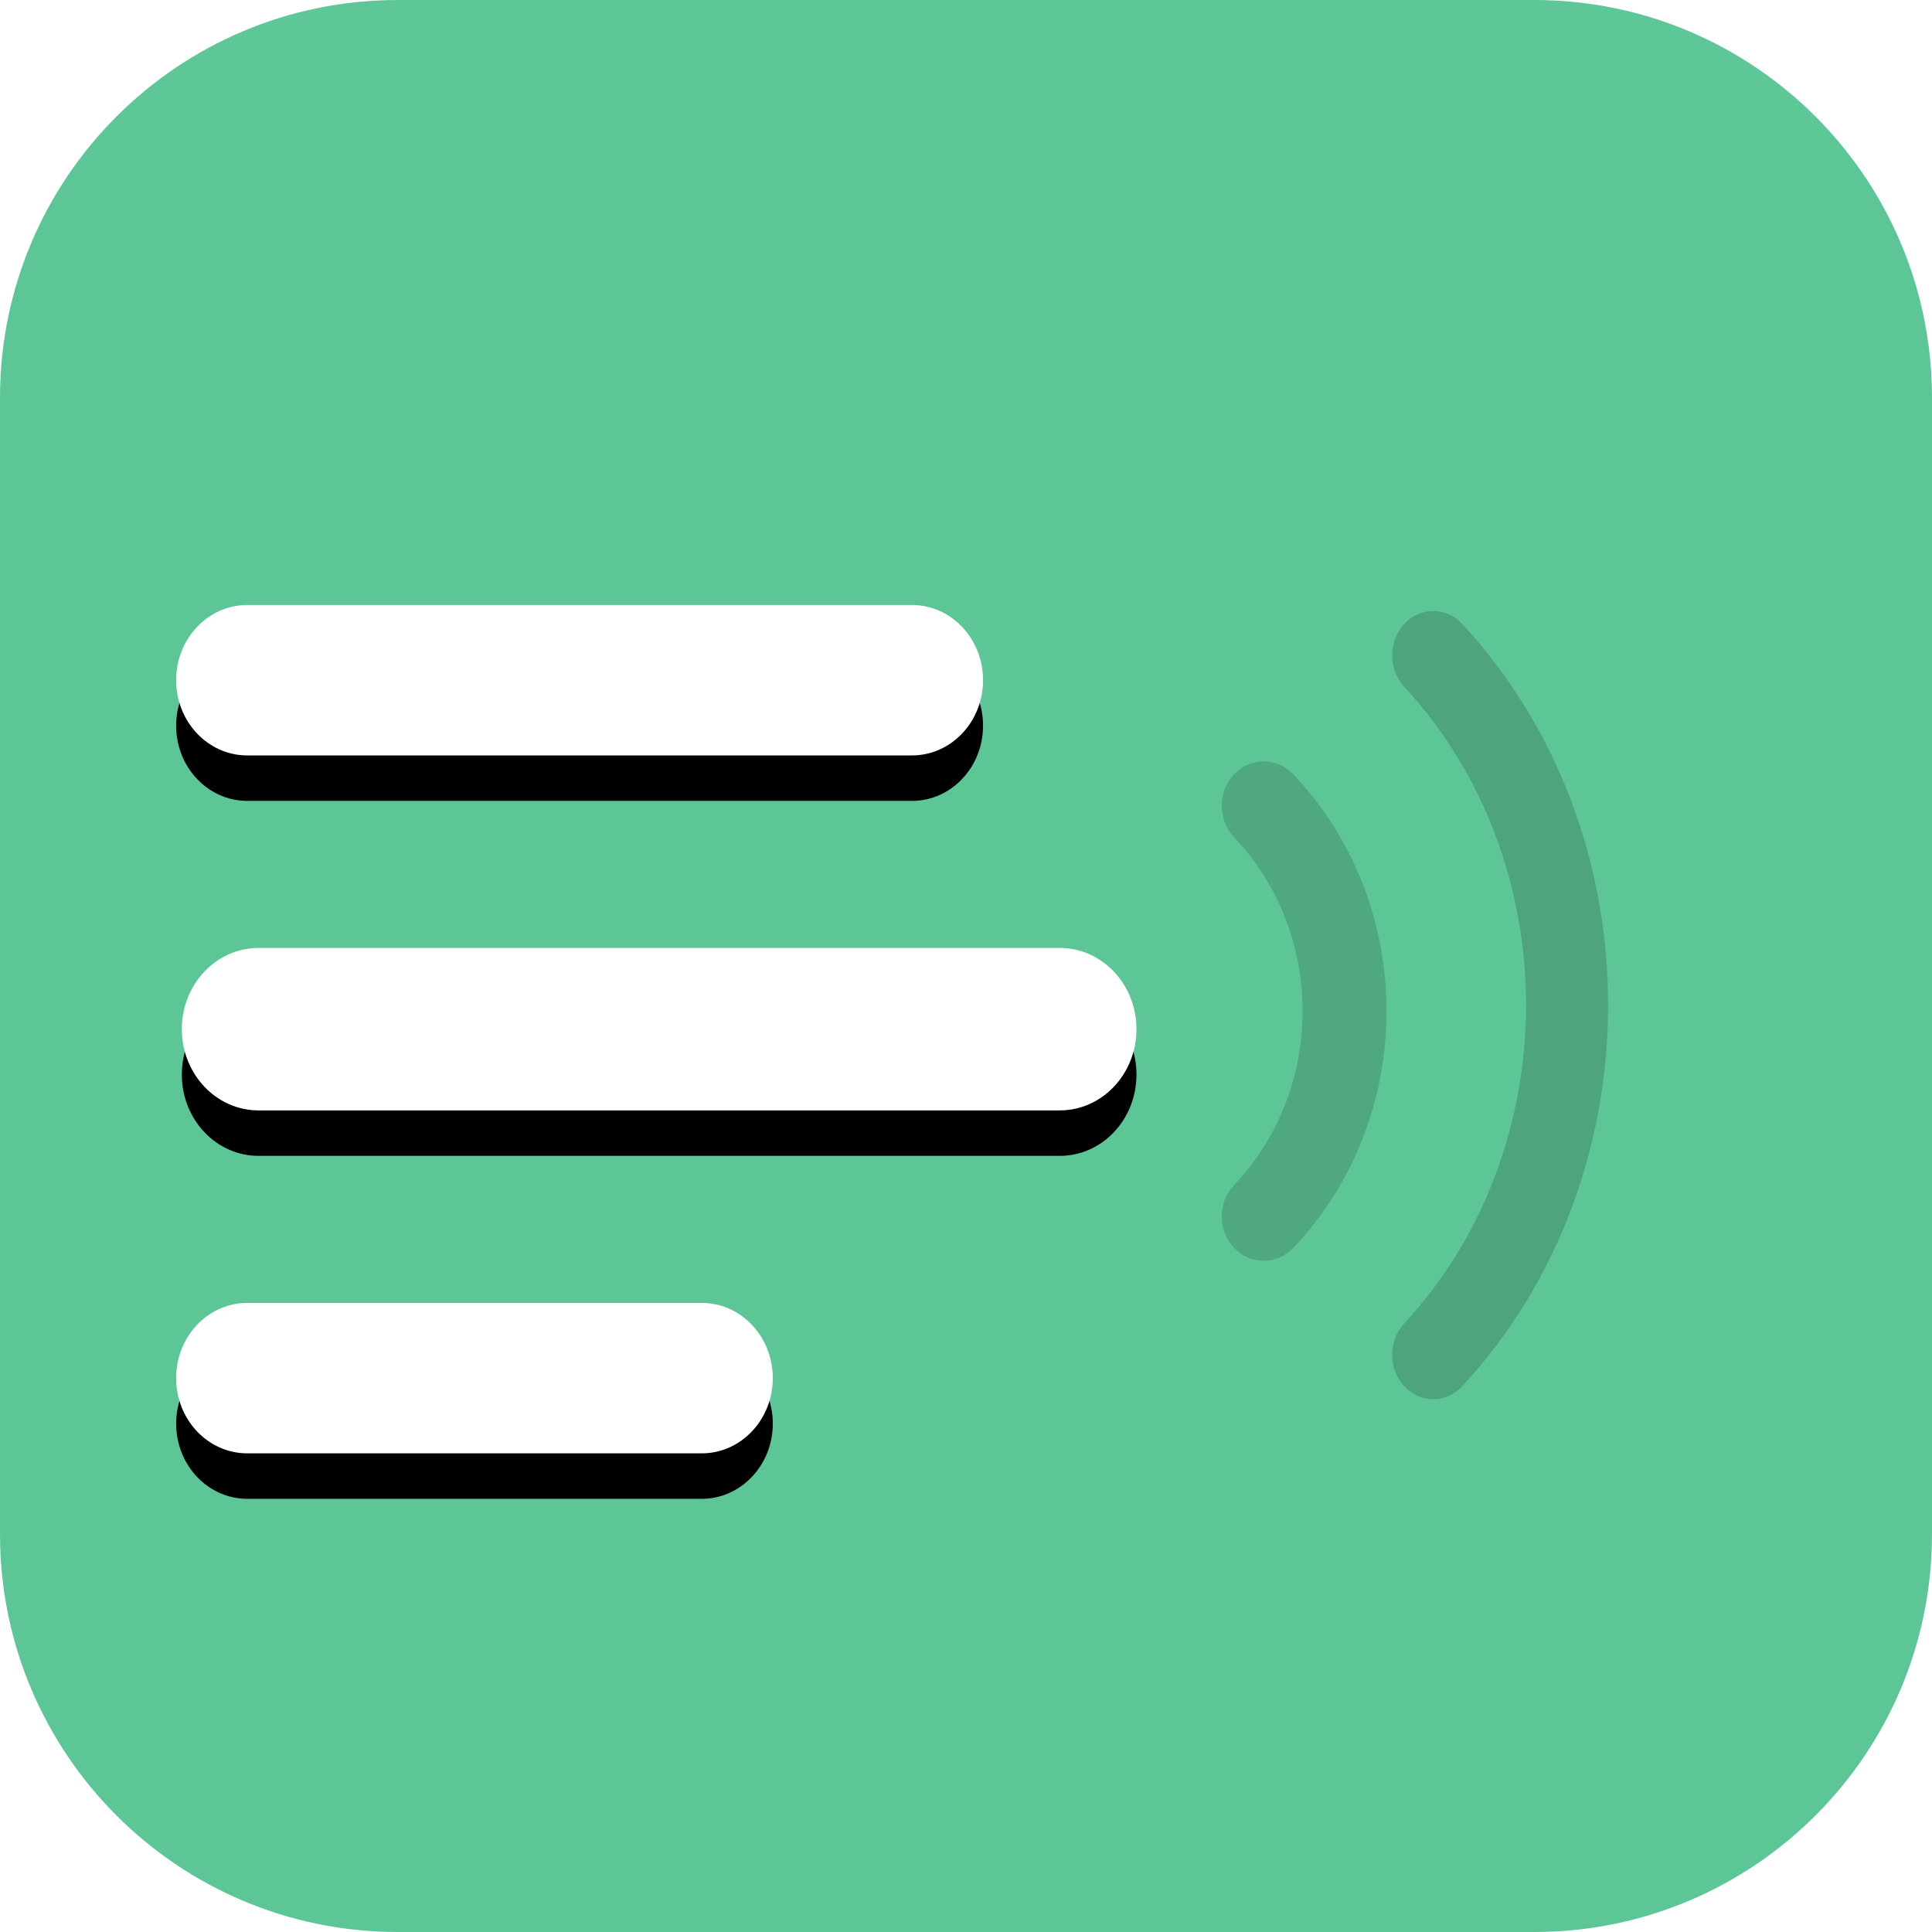 <svg width="340" height="340" viewBox="0 0 340 340" fill="none" xmlns="http://www.w3.org/2000/svg">
<path d="M270 0H70C31.34 0 0 31.34 0 70V270C0 308.66 31.34 340 70 340H270C308.66 340 340 308.66 340 270V70C340 31.34 308.66 0 270 0Z" fill="url(#paint0_linear_2_2)"/>
<path opacity="0.754" d="M227.612 136.285C224.726 133.24 220.051 133.237 217.165 136.285C214.278 139.332 214.278 144.269 217.165 147.317C224.94 155.525 229.223 166.401 229.223 177.941C229.223 189.48 224.94 200.356 217.165 208.567C214.278 211.612 214.278 216.552 217.165 219.597C218.608 221.12 220.497 221.882 222.389 221.882C224.278 221.882 226.169 221.12 227.612 219.597C238.18 208.44 244 193.648 244 177.941C244 162.234 238.18 147.441 227.612 136.285Z" fill="black" fill-opacity="0.2"/>
<path opacity="0.754" d="M257.333 109.815C254.51 106.768 249.939 106.768 247.117 109.815C244.294 112.865 244.294 117.81 247.117 120.857C275.704 151.749 275.704 202.016 247.117 232.909C244.294 235.956 244.294 240.9 247.117 243.948C248.528 245.473 250.376 246.235 252.225 246.235C254.074 246.235 255.922 245.473 257.333 243.945C291.556 206.966 291.556 146.795 257.333 109.815Z" fill="#131514" fill-opacity="0.251"/>
<g filter="url(#filter0_d_2_2)">
<path d="M186.5 166.824H45.5C38.044 166.824 32 173.223 32 181.118C32 189.012 38.044 195.412 45.5 195.412H186.5C193.956 195.412 200 189.012 200 181.118C200 173.223 193.956 166.824 186.5 166.824Z" fill="black"/>
</g>
<path d="M186.5 166.824H45.5C38.044 166.824 32 173.223 32 181.118C32 189.012 38.044 195.412 45.5 195.412H186.5C193.956 195.412 200 189.012 200 181.118C200 173.223 193.956 166.824 186.5 166.824Z" fill="white"/>
<g filter="url(#filter1_d_2_2)">
<path d="M160.5 106.471H43.5C36.596 106.471 31 112.396 31 119.706C31 127.016 36.596 132.941 43.5 132.941H160.5C167.404 132.941 173 127.016 173 119.706C173 112.396 167.404 106.471 160.5 106.471Z" fill="black"/>
</g>
<path d="M160.5 106.471H43.5C36.596 106.471 31 112.396 31 119.706C31 127.016 36.596 132.941 43.5 132.941H160.5C167.404 132.941 173 127.016 173 119.706C173 112.396 167.404 106.471 160.5 106.471Z" fill="white"/>
<g filter="url(#filter2_d_2_2)">
<path d="M123.5 229.294H43.5C36.596 229.294 31 235.22 31 242.529C31 249.839 36.596 255.765 43.5 255.765H123.5C130.404 255.765 136 249.839 136 242.529C136 235.22 130.404 229.294 123.5 229.294Z" fill="black"/>
</g>
<path d="M123.5 229.294H43.5C36.596 229.294 31 235.22 31 242.529C31 249.839 36.596 255.765 43.5 255.765H123.5C130.404 255.765 136 249.839 136 242.529C136 235.22 130.404 229.294 123.5 229.294Z" fill="white"/>
<defs>
<filter id="filter0_d_2_2" x="24" y="166.824" width="184" height="44.588" filterUnits="userSpaceOnUse" color-interpolation-filters="sRGB">
<feFlood flood-opacity="0" result="BackgroundImageFix"/>
<feColorMatrix in="SourceAlpha" type="matrix" values="0 0 0 0 0 0 0 0 0 0 0 0 0 0 0 0 0 0 127 0" result="hardAlpha"/>
<feOffset dy="8"/>
<feGaussianBlur stdDeviation="4"/>
<feColorMatrix type="matrix" values="0 0 0 0 0 0 0 0 0 0 0 0 0 0 0 0 0 0 0.057 0"/>
<feBlend mode="normal" in2="BackgroundImageFix" result="effect1_dropShadow_2_2"/>
<feBlend mode="normal" in="SourceGraphic" in2="effect1_dropShadow_2_2" result="shape"/>
</filter>
<filter id="filter1_d_2_2" x="23" y="106.471" width="158" height="42.471" filterUnits="userSpaceOnUse" color-interpolation-filters="sRGB">
<feFlood flood-opacity="0" result="BackgroundImageFix"/>
<feColorMatrix in="SourceAlpha" type="matrix" values="0 0 0 0 0 0 0 0 0 0 0 0 0 0 0 0 0 0 127 0" result="hardAlpha"/>
<feOffset dy="8"/>
<feGaussianBlur stdDeviation="4"/>
<feColorMatrix type="matrix" values="0 0 0 0 0 0 0 0 0 0 0 0 0 0 0 0 0 0 0.057 0"/>
<feBlend mode="normal" in2="BackgroundImageFix" result="effect1_dropShadow_2_2"/>
<feBlend mode="normal" in="SourceGraphic" in2="effect1_dropShadow_2_2" result="shape"/>
</filter>
<filter id="filter2_d_2_2" x="23" y="229.294" width="121" height="42.471" filterUnits="userSpaceOnUse" color-interpolation-filters="sRGB">
<feFlood flood-opacity="0" result="BackgroundImageFix"/>
<feColorMatrix in="SourceAlpha" type="matrix" values="0 0 0 0 0 0 0 0 0 0 0 0 0 0 0 0 0 0 127 0" result="hardAlpha"/>
<feOffset dy="8"/>
<feGaussianBlur stdDeviation="4"/>
<feColorMatrix type="matrix" values="0 0 0 0 0 0 0 0 0 0 0 0 0 0 0 0 0 0 0.057 0"/>
<feBlend mode="normal" in2="BackgroundImageFix" result="effect1_dropShadow_2_2"/>
<feBlend mode="normal" in="SourceGraphic" in2="effect1_dropShadow_2_2" result="shape"/>
</filter>
<linearGradient id="paint0_linear_2_2" x1="17000" y1="-18128.2" x2="17000" y2="37282.5" gradientUnits="userSpaceOnUse">
<stop stop-color="#65D09B"/>
<stop offset="1" stop-color="#4DB38E"/>
</linearGradient>
</defs>
</svg>
